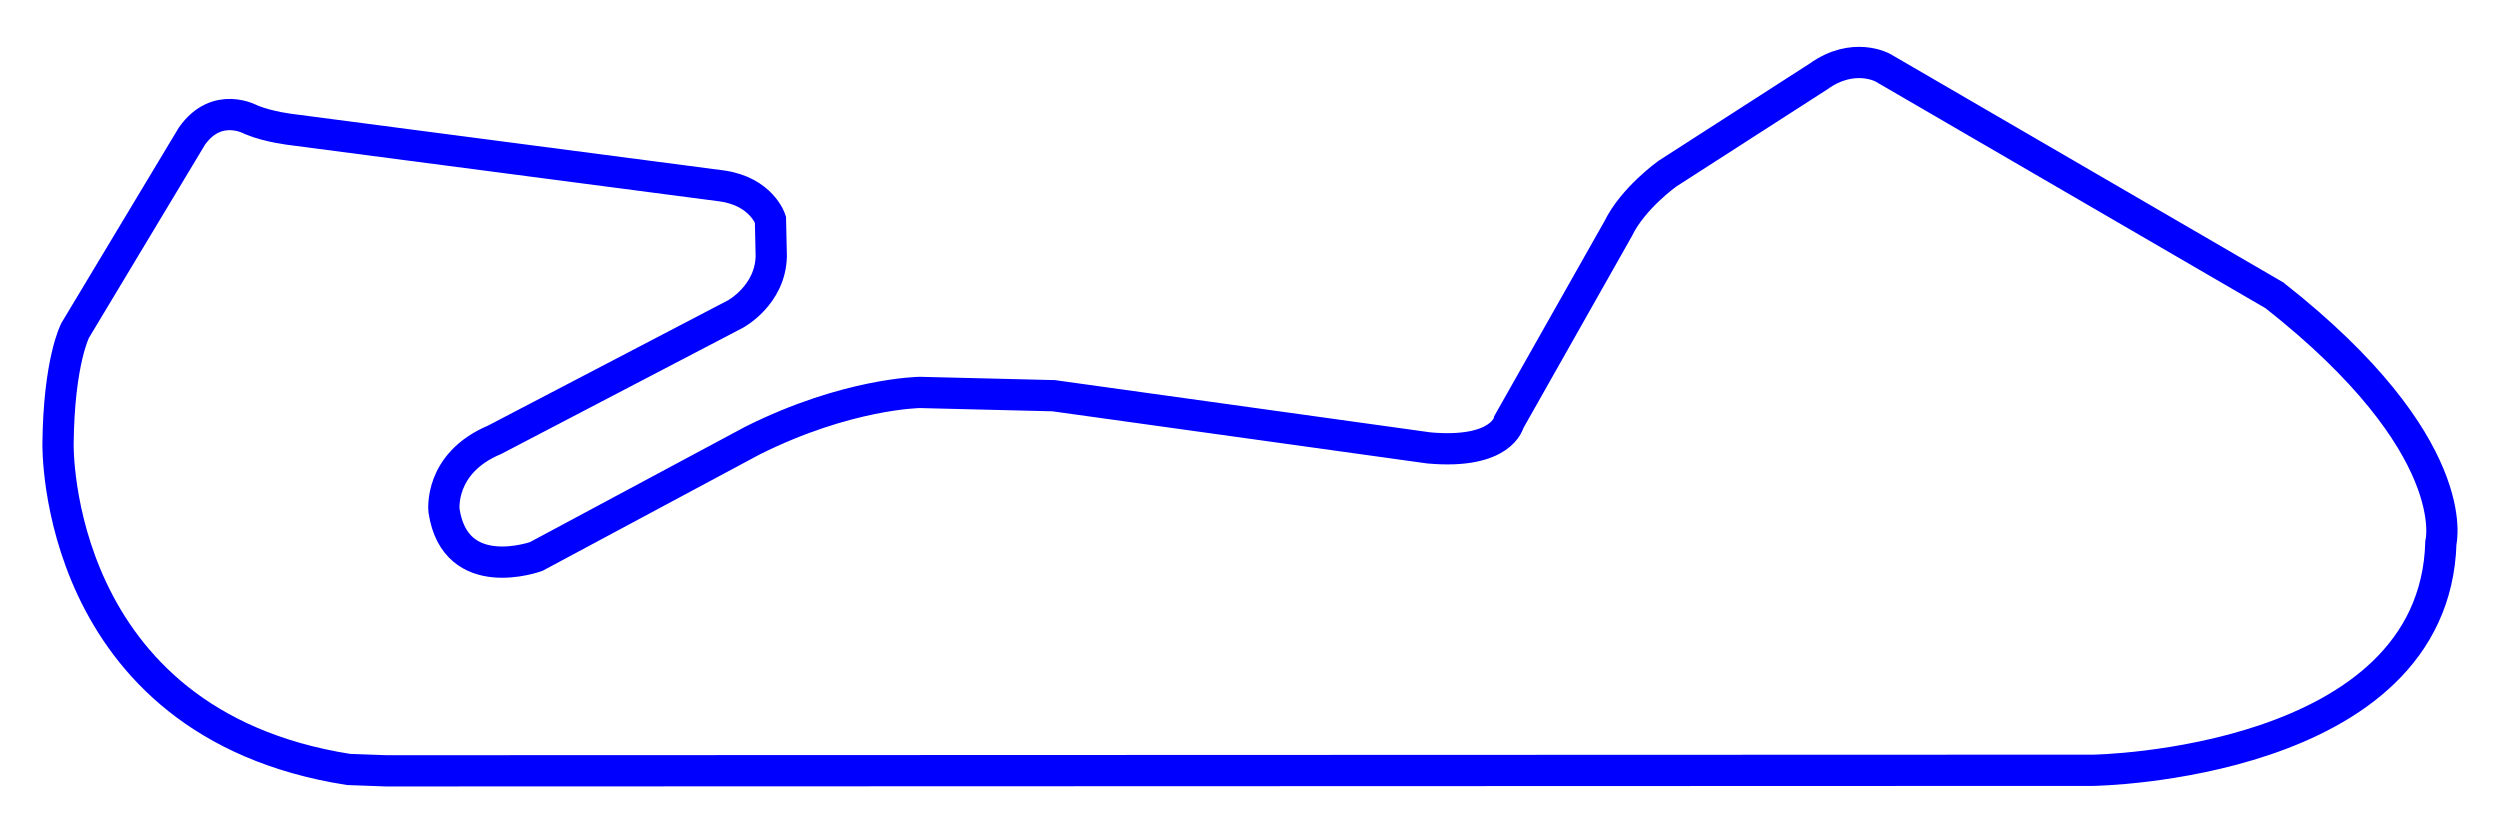 <svg width="12in" height="4in" version="1.1" viewBox="0 0 3600 1200" xmlns="http://www.w3.org/2000/svg">
	<path id="Track" d="m556 1110s2458.3-0.799 2458.3-0.799 491.2-7.051 500.6-327.86c0 0 35.253-139.84-239.72-356.06l-564.05-327.86s-42.304-23.502-92.834 12.926l-217.4 139.84s-49.355 35.253-70.507 78.732c0 0-157.46 278.5-157.46 278.5s-9.401 47.004-115.16 37.604c0 0-540.55-75.207-540.55-75.207s-192.72-4.7-192.72-4.7-104.58 1.175-240.9 69.332l-311.4 166.87s-116.34 42.304-132.79-65.806c0 0-8.226-68.156 72.857-102.23l346.66-180.97s50.53-27.028 51.705-83.433l-1.175-52.88s-12.926-39.954-69.332-48.18c0 0-619.28-81.083-619.28-81.083s-32.903-3.525-58.756-14.101c0 0-49.355-28.203-85.783 23.502l-168.04 279.68s-23.502 44.654-24.677 163.34c0 0-8.226 401.89 418.34 468.87z" fill="none" stroke="#00f" stroke-width="45"/>
</svg>
